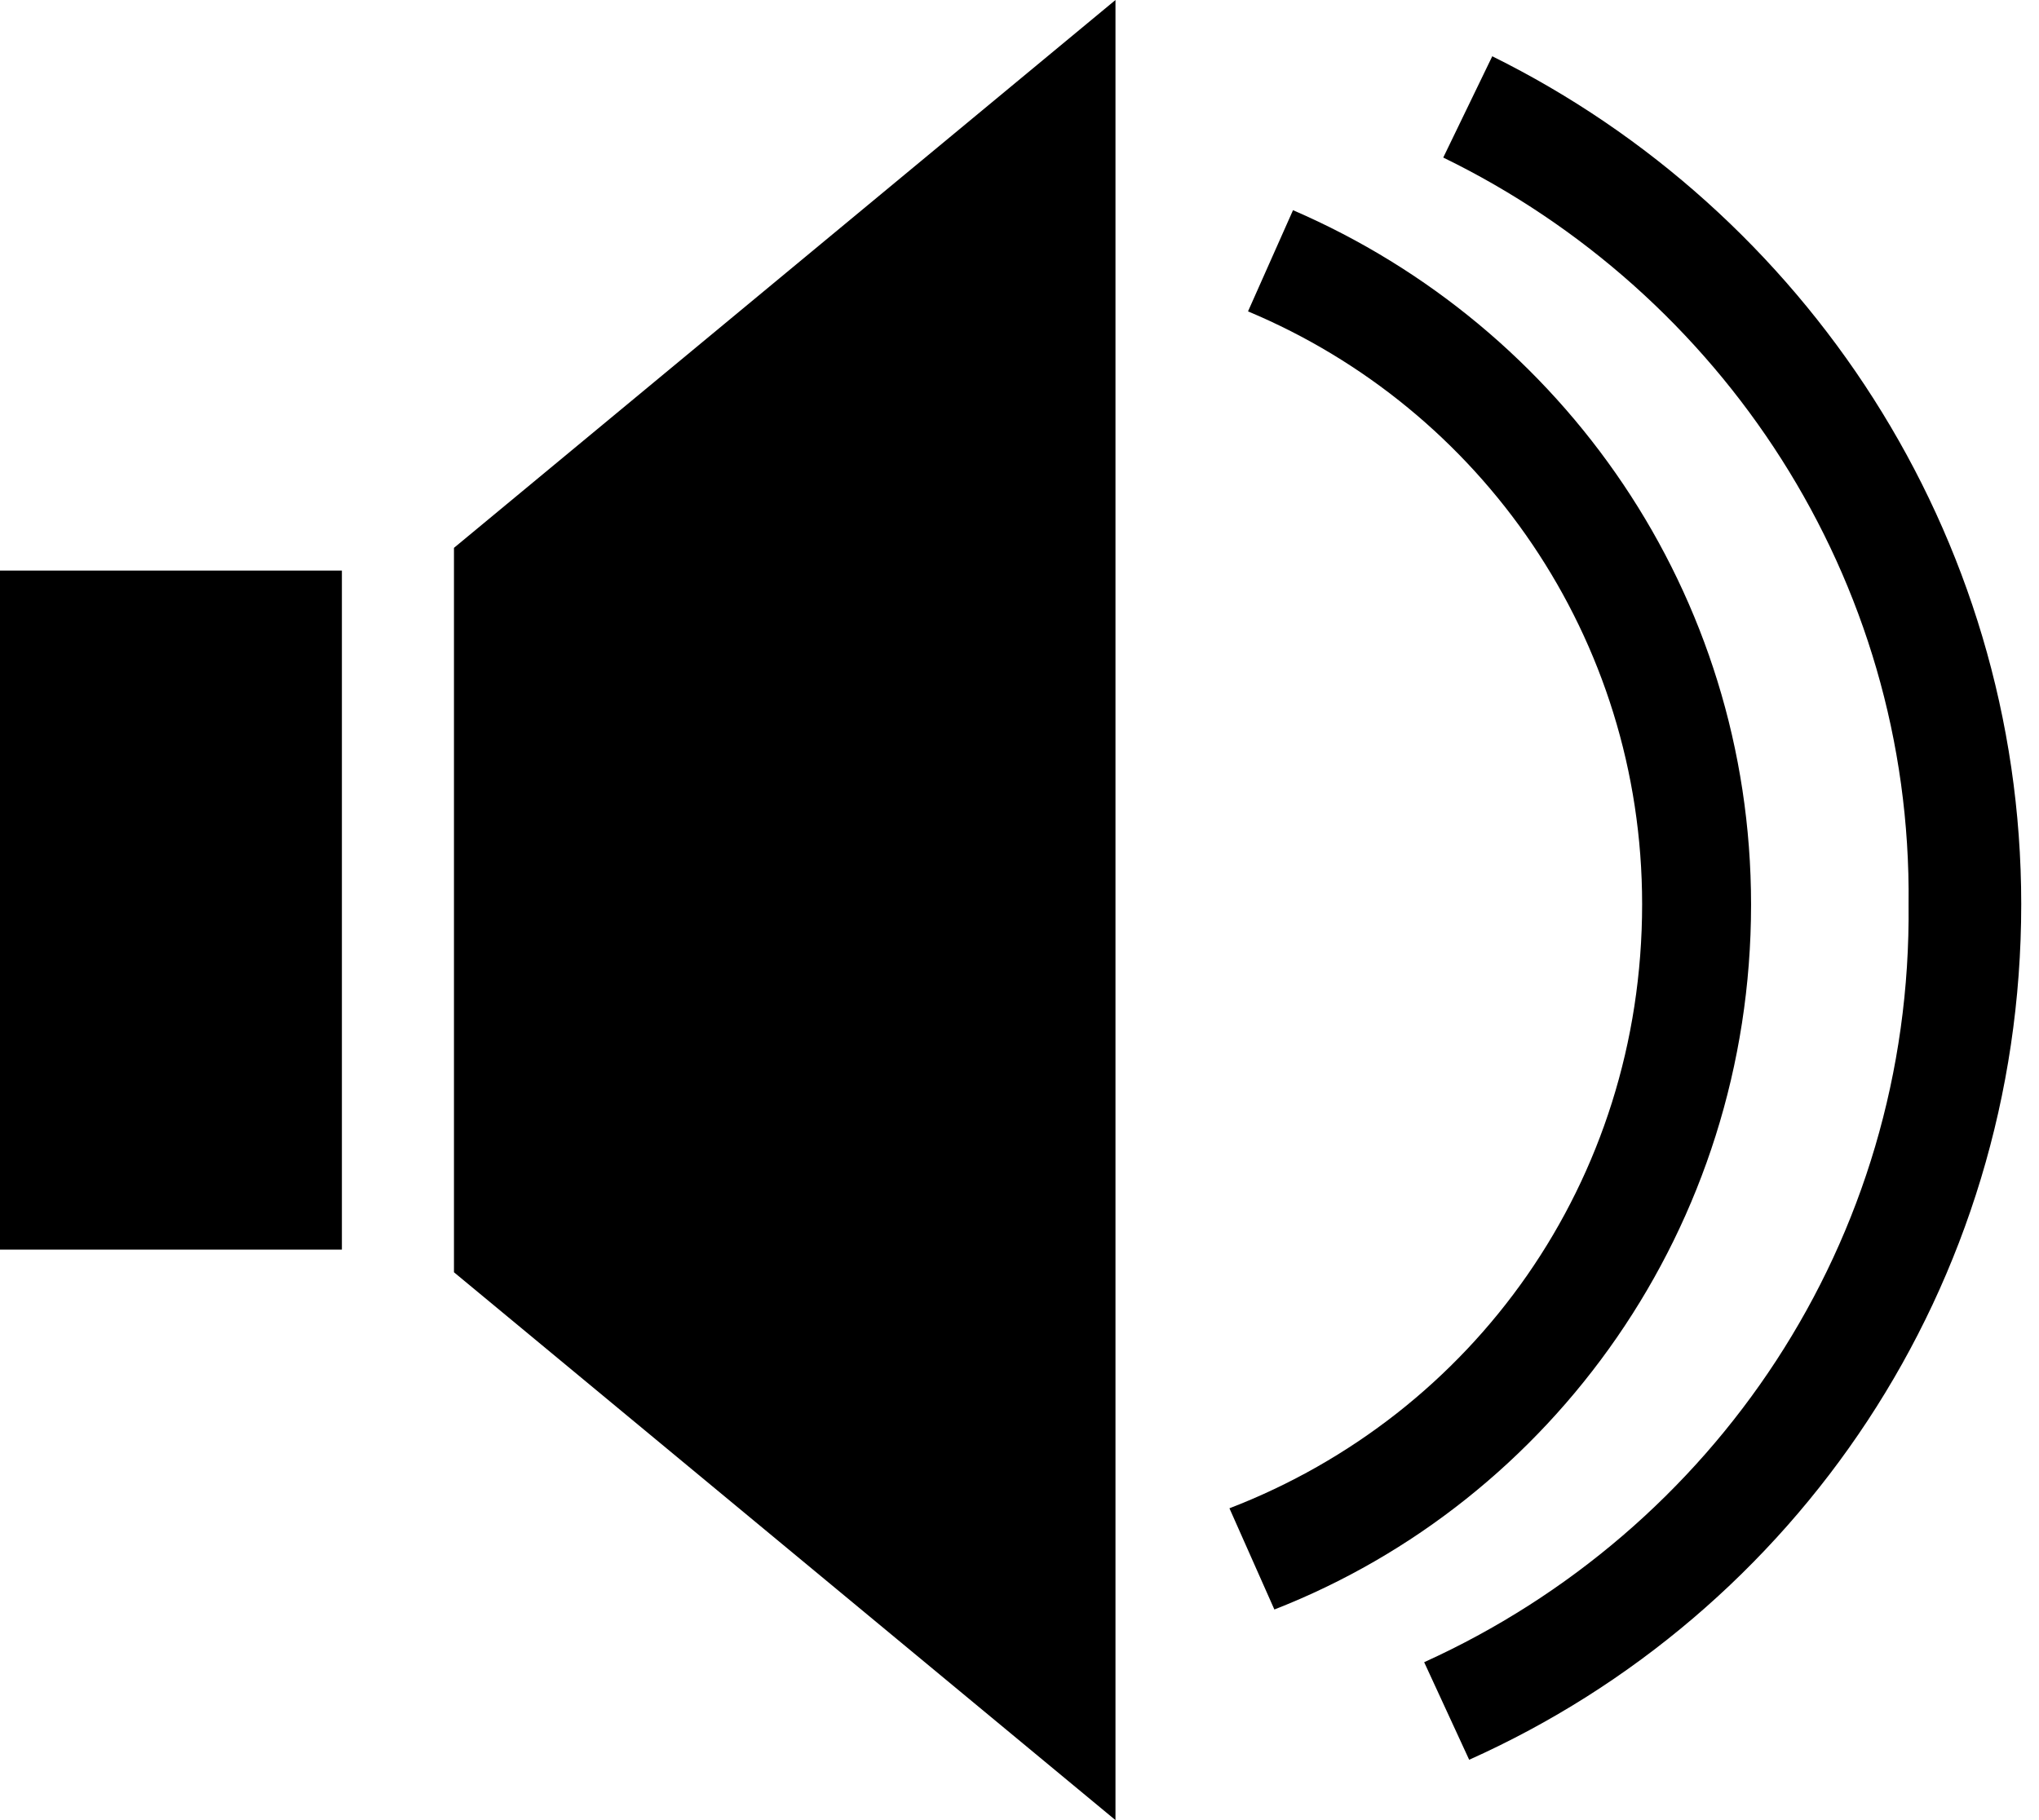 <svg width="28" height="25" viewBox="0 0 28 25" fill="none" xmlns="http://www.w3.org/2000/svg">
<path fill-rule="evenodd" clip-rule="evenodd" d="M24.046 12.425C24.046 8.149 21.465 4.489 17.756 2.887L17.138 4.277C20.337 5.617 22.55 8.76 22.55 12.419C22.55 16.235 20.231 19.427 16.883 20.717L17.5 22.107C21.316 20.617 24.046 16.858 24.046 12.425Z" fill="black"/>
<path fill-rule="evenodd" clip-rule="evenodd" d="M6.234 17.475L15.318 25V0L6.234 7.525V17.475Z" fill="black"/>
<path fill-rule="evenodd" clip-rule="evenodd" d="M0 17.164H2.631H4.695V7.837H0V17.164Z" fill="black"/>
<path fill-rule="evenodd" clip-rule="evenodd" d="M20.492 0.773L19.819 2.164C23.635 4.022 26.259 7.937 26.209 12.419C26.259 17.058 23.529 21.029 19.557 22.831L20.175 24.171C24.657 22.164 27.756 17.675 27.756 12.419C27.756 7.32 24.769 2.887 20.492 0.773Z" fill="black"/>
</svg>
